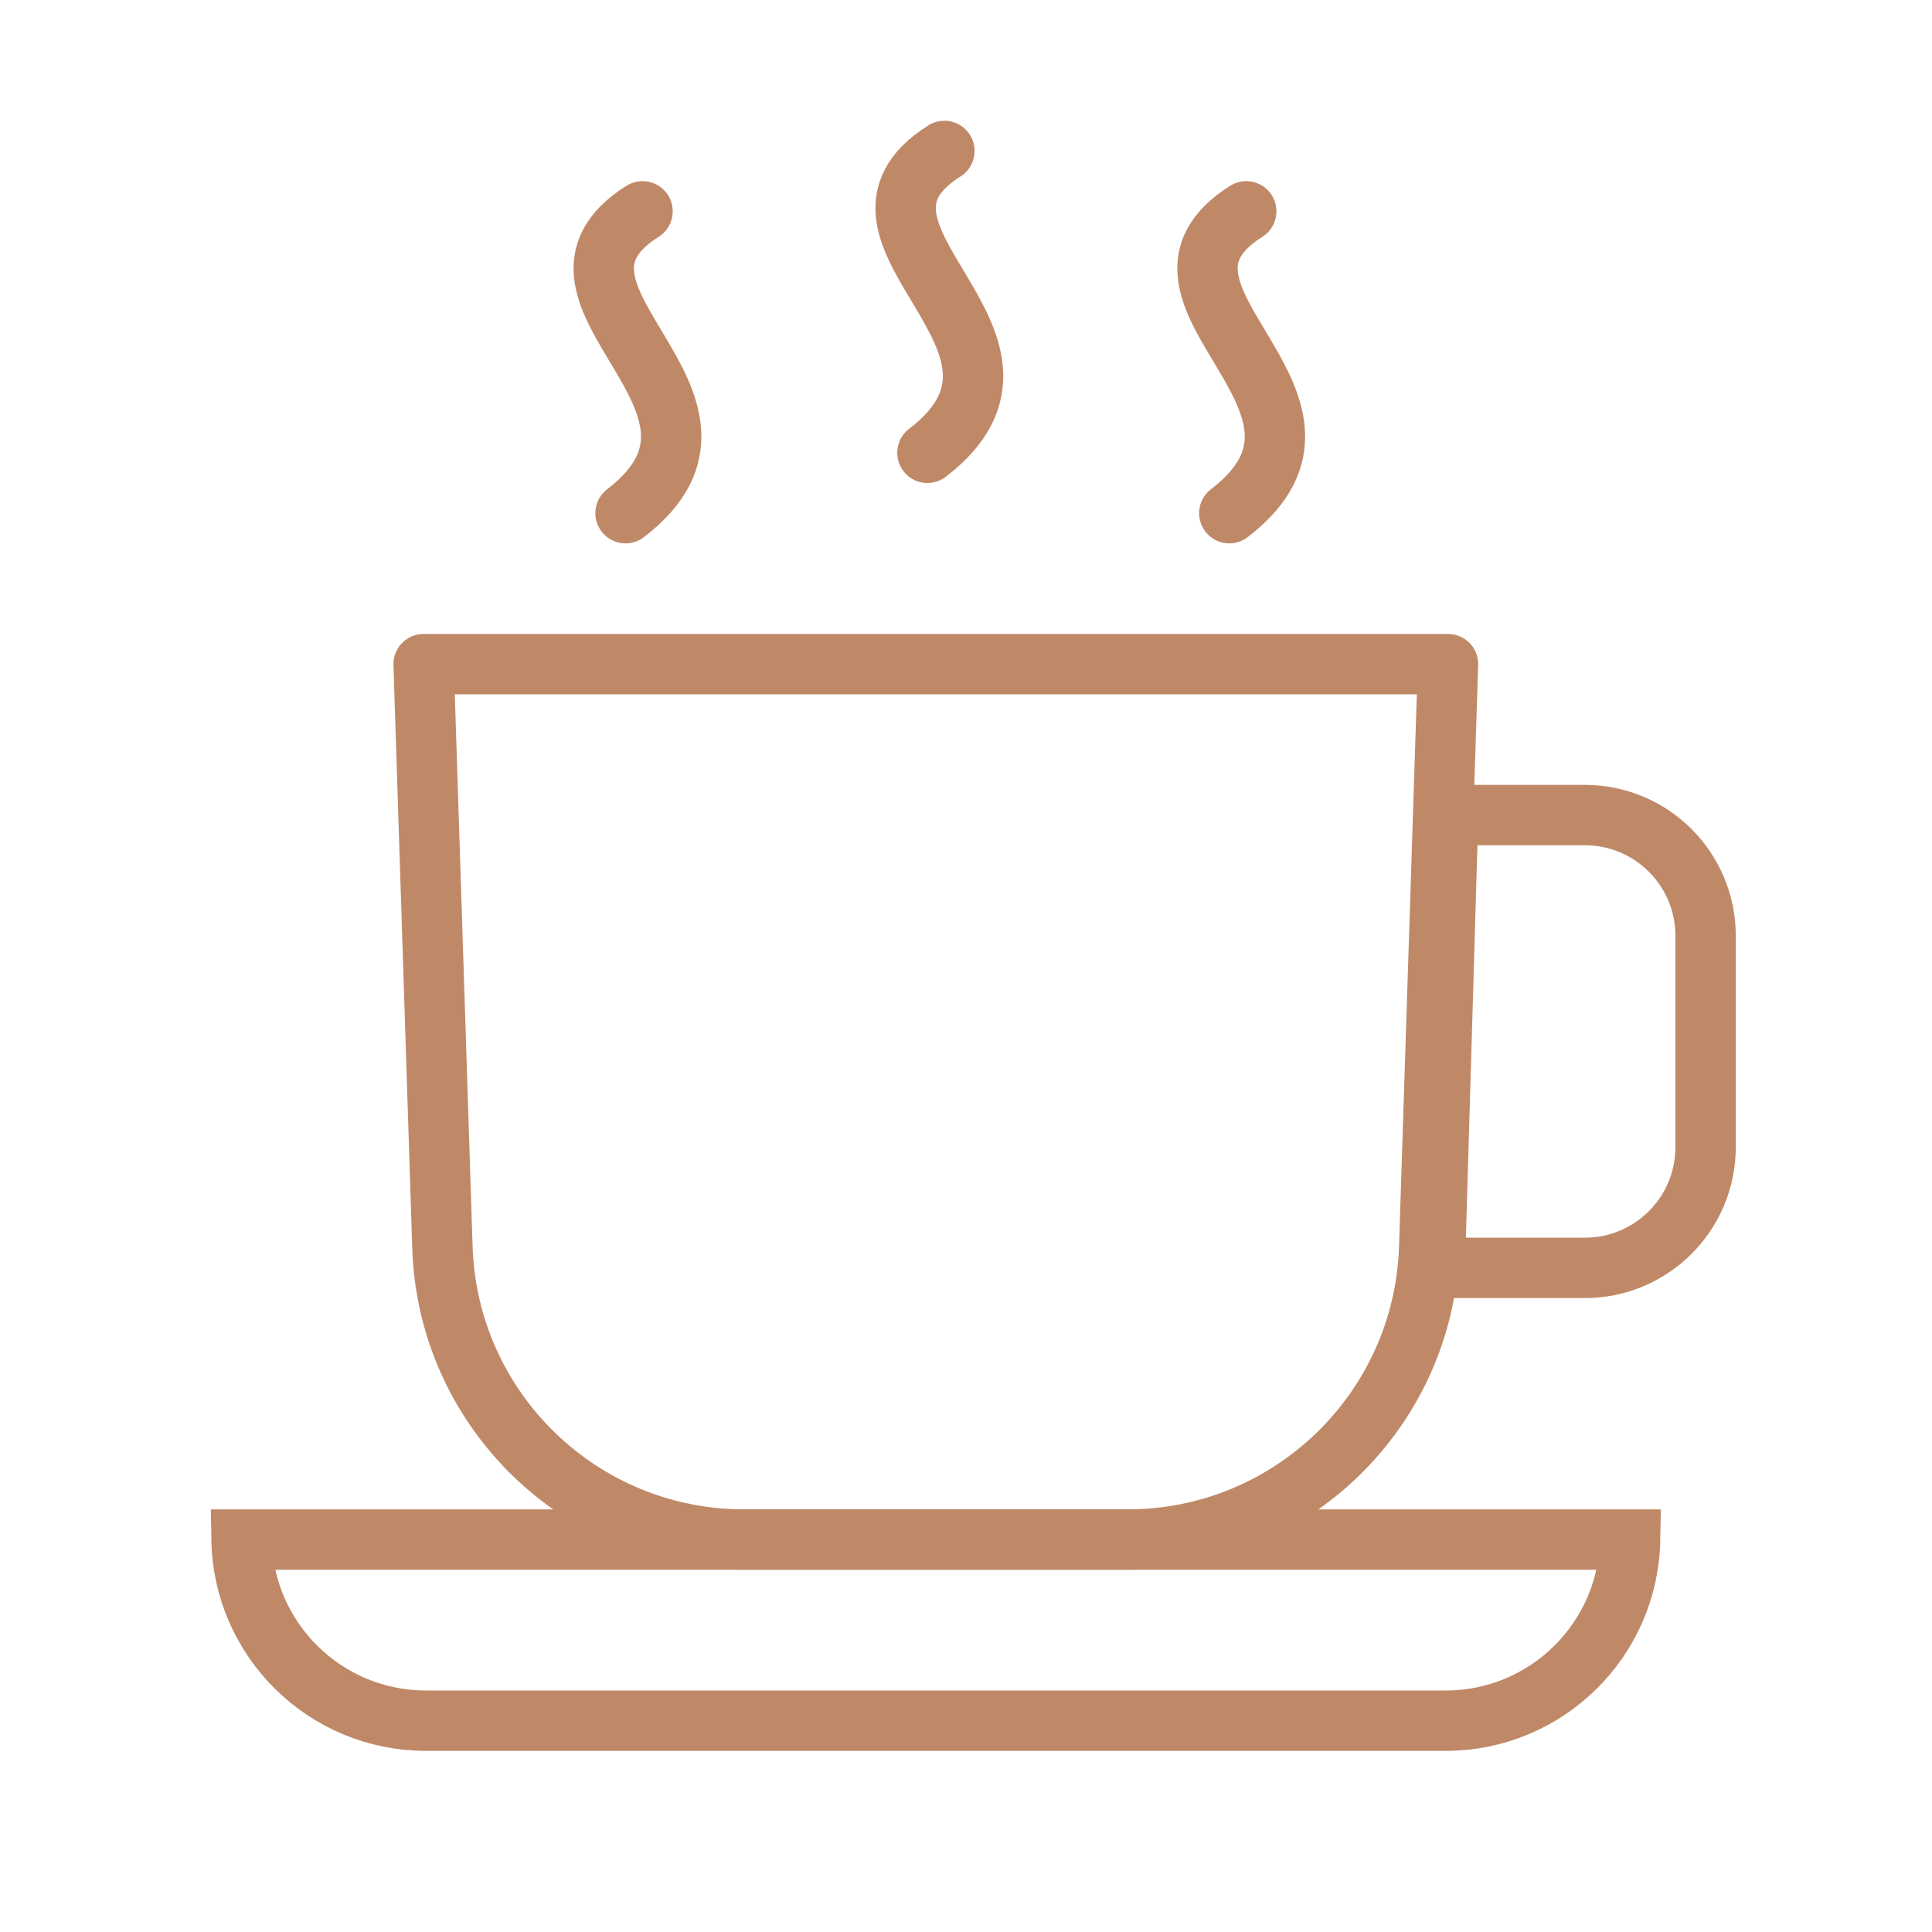 <svg width="64" height="64" viewBox="0 0 64 64" fill="none" xmlns="http://www.w3.org/2000/svg">
<path d="M14.033 22H47.967L47.344 41.322C47.17 46.717 42.746 51 37.349 51H24.651C19.254 51 14.83 46.717 14.656 41.322L14.033 22Z" stroke="#BF8968" stroke-width="2" stroke-linejoin="round"/>
<path d="M47.53 42L47.971 27H52.5C54.709 27 56.5 28.791 56.5 31V38C56.5 40.209 54.709 42 52.5 42H47.53Z" stroke="#BF8968" stroke-width="2"/>
<path d="M14.111 57C10.773 57 8.06 54.324 8.001 51H53.999C53.94 54.324 51.227 57 47.889 57H14.111Z" stroke="#BF8968" stroke-width="2"/>
<path d="M30.722 15C35.541 11.308 26.902 7.769 31.284 5" stroke="#BF8968" stroke-width="2" stroke-linecap="round" stroke-linejoin="round"/>
<path d="M20.722 17C25.541 13.308 16.902 9.769 21.284 7" stroke="#BF8968" stroke-width="2" stroke-linecap="round" stroke-linejoin="round"/>
<path d="M40.722 17C45.541 13.308 36.902 9.769 41.283 7" stroke="#BF8968" stroke-width="2" stroke-linecap="round" stroke-linejoin="round"/>
</svg>

